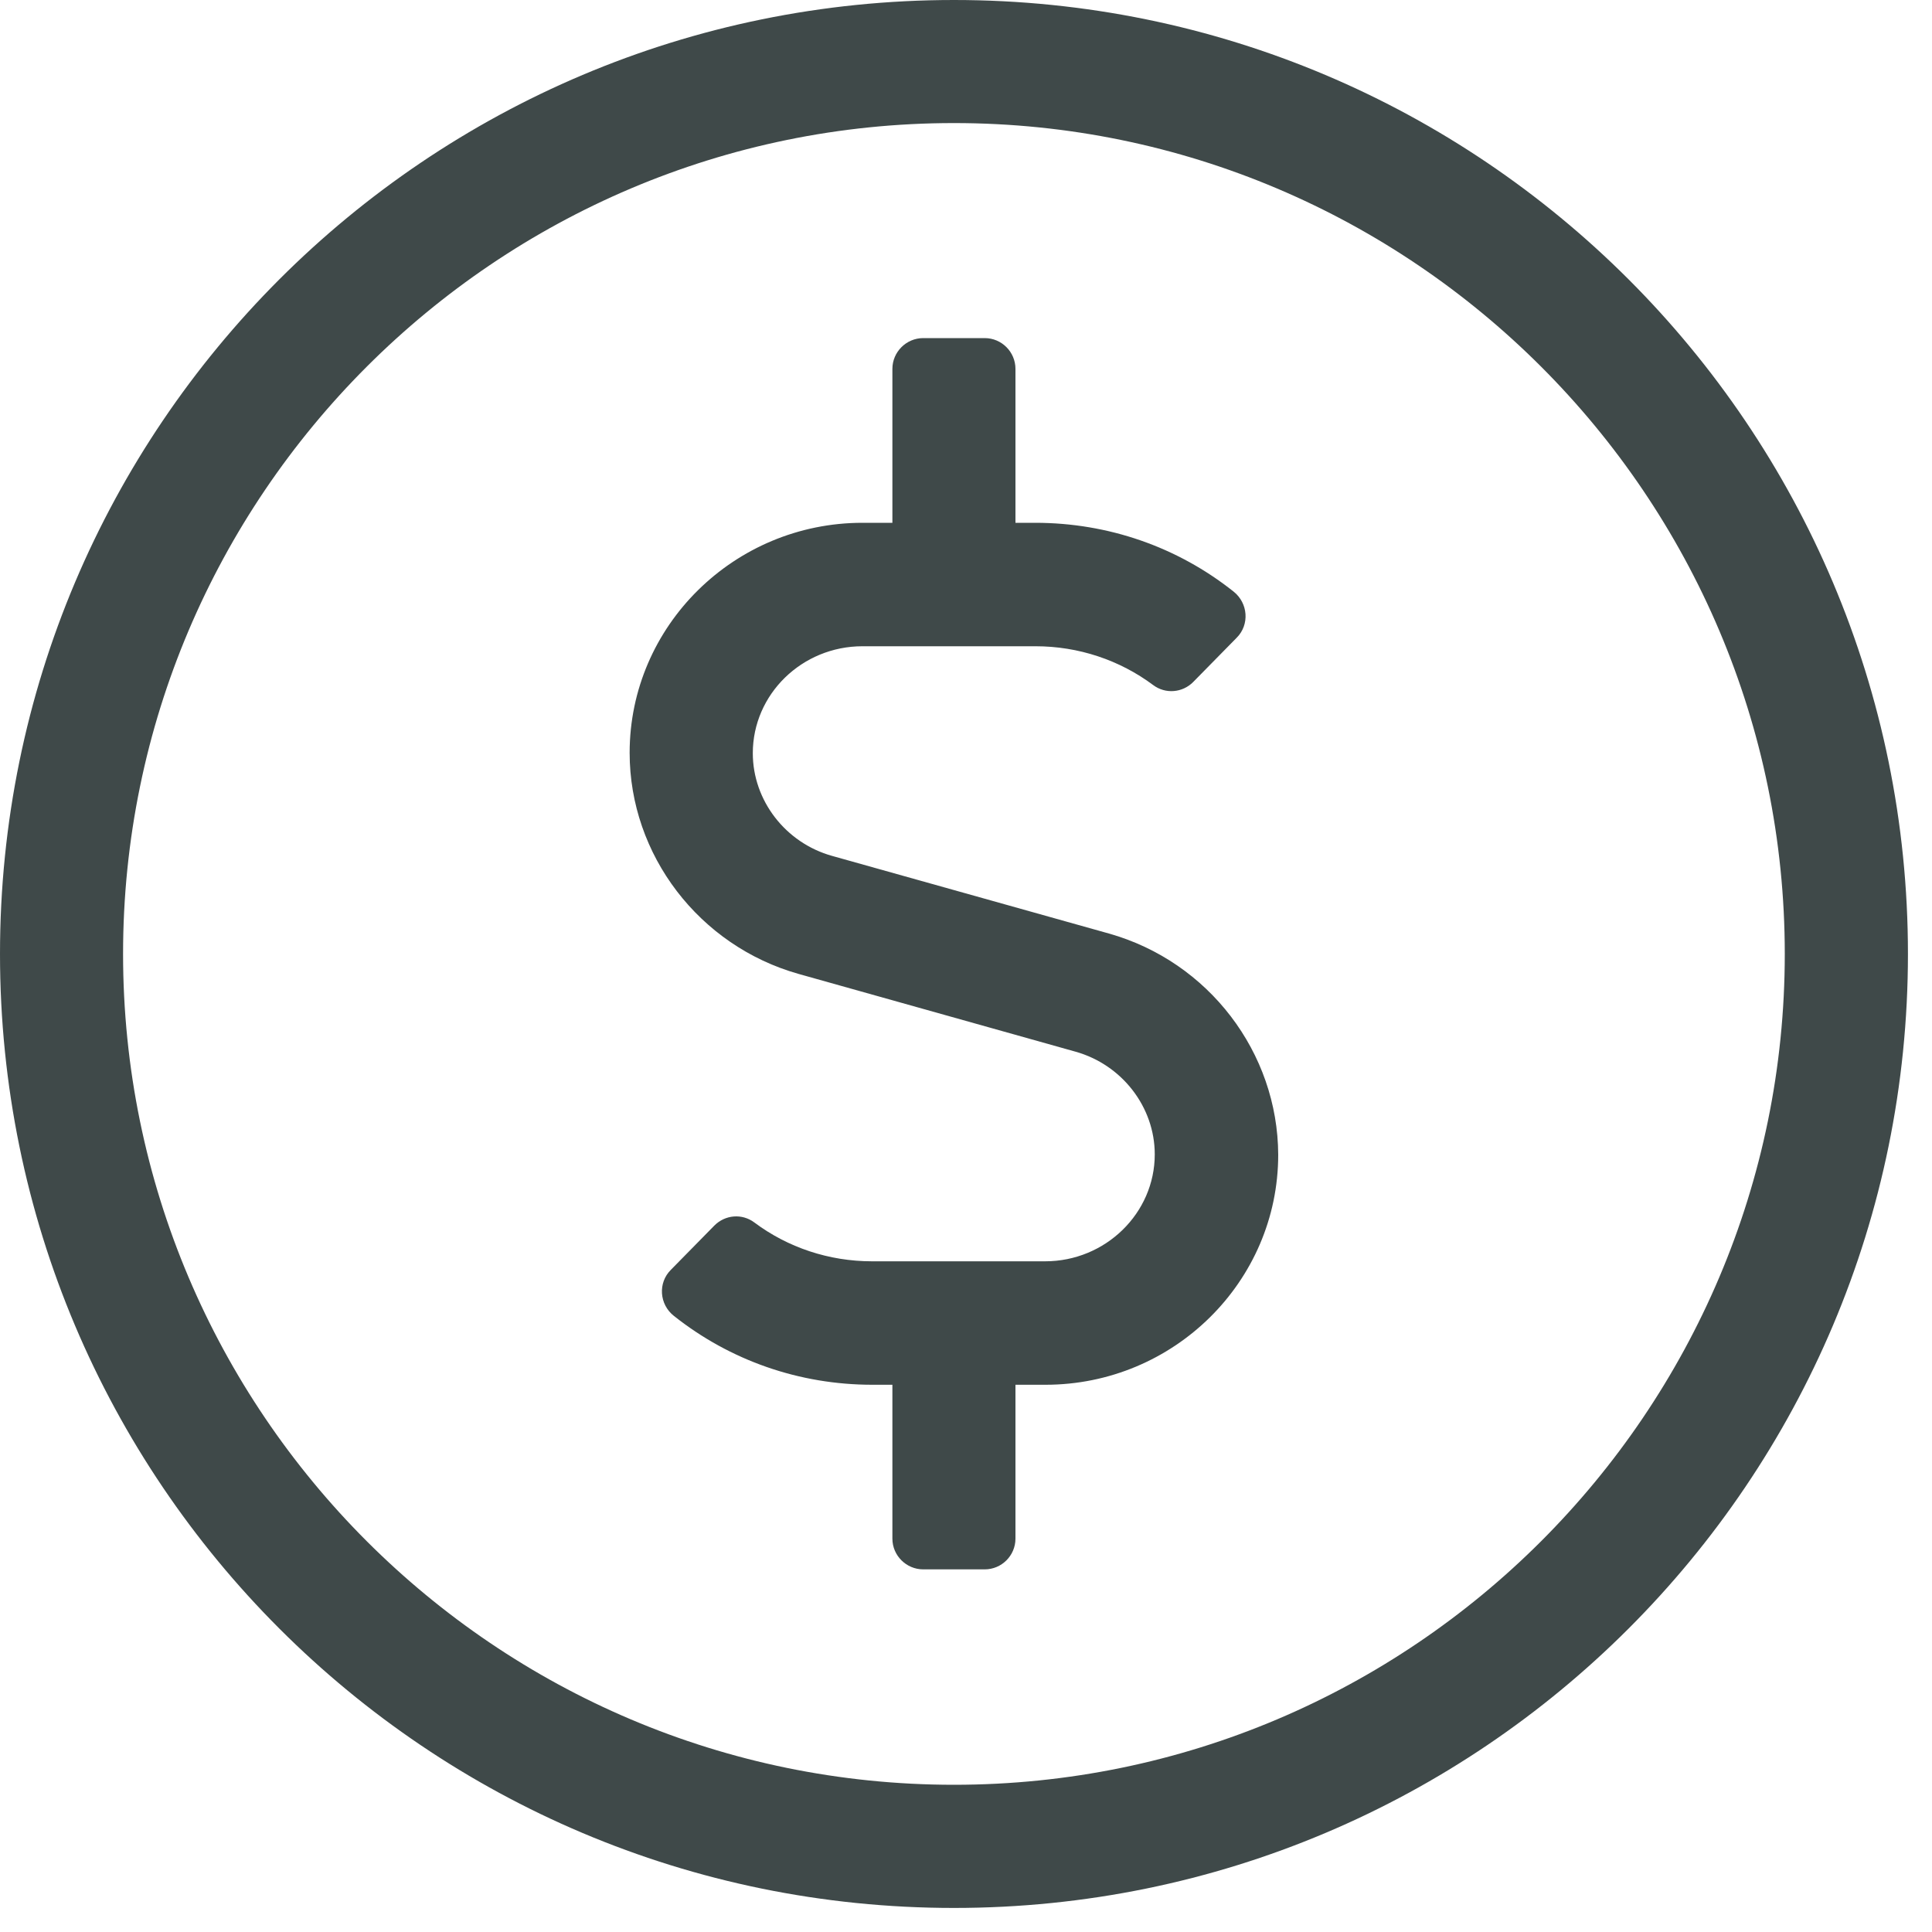 <svg width="20" height="20" viewBox="0 0 20 20" fill="none" xmlns="http://www.w3.org/2000/svg">
<path d="M9.875 0C4.42 0 0 4.42 0 9.875C0 15.331 4.42 19.751 9.875 19.751C15.331 19.751 19.751 15.331 19.751 9.875C19.751 4.42 15.331 0 9.875 0ZM9.875 18.476C5.133 18.476 1.274 14.618 1.274 9.875C1.274 5.133 5.133 1.274 9.875 1.274C14.618 1.274 18.476 5.133 18.476 9.875C18.476 14.618 14.618 18.476 9.875 18.476ZM11.48 9.664L8.613 8.86C8.131 8.725 7.793 8.286 7.793 7.797C7.793 7.187 8.302 6.69 8.928 6.69H10.72C11.165 6.69 11.591 6.833 11.938 7.092C12.065 7.187 12.241 7.172 12.352 7.06L12.802 6.602C12.937 6.467 12.921 6.244 12.77 6.124C12.189 5.662 11.472 5.412 10.716 5.412H10.512V3.819C10.512 3.643 10.369 3.5 10.194 3.5H9.557C9.382 3.5 9.238 3.643 9.238 3.819V5.412H8.928C7.602 5.412 6.518 6.479 6.518 7.793C6.518 8.852 7.239 9.792 8.267 10.082L11.134 10.887C11.615 11.022 11.954 11.46 11.954 11.95C11.954 12.559 11.444 13.057 10.819 13.057H9.027C8.581 13.057 8.155 12.914 7.809 12.655C7.681 12.559 7.506 12.575 7.395 12.687L6.945 13.145C6.809 13.28 6.825 13.503 6.976 13.622C7.558 14.084 8.275 14.335 9.031 14.335H9.238V15.928C9.238 16.103 9.382 16.246 9.557 16.246H10.194C10.369 16.246 10.512 16.103 10.512 15.928V14.335H10.823C12.149 14.335 13.232 13.268 13.232 11.954C13.228 10.895 12.511 9.955 11.48 9.664Z" fill="#3F4949"/>
</svg>
